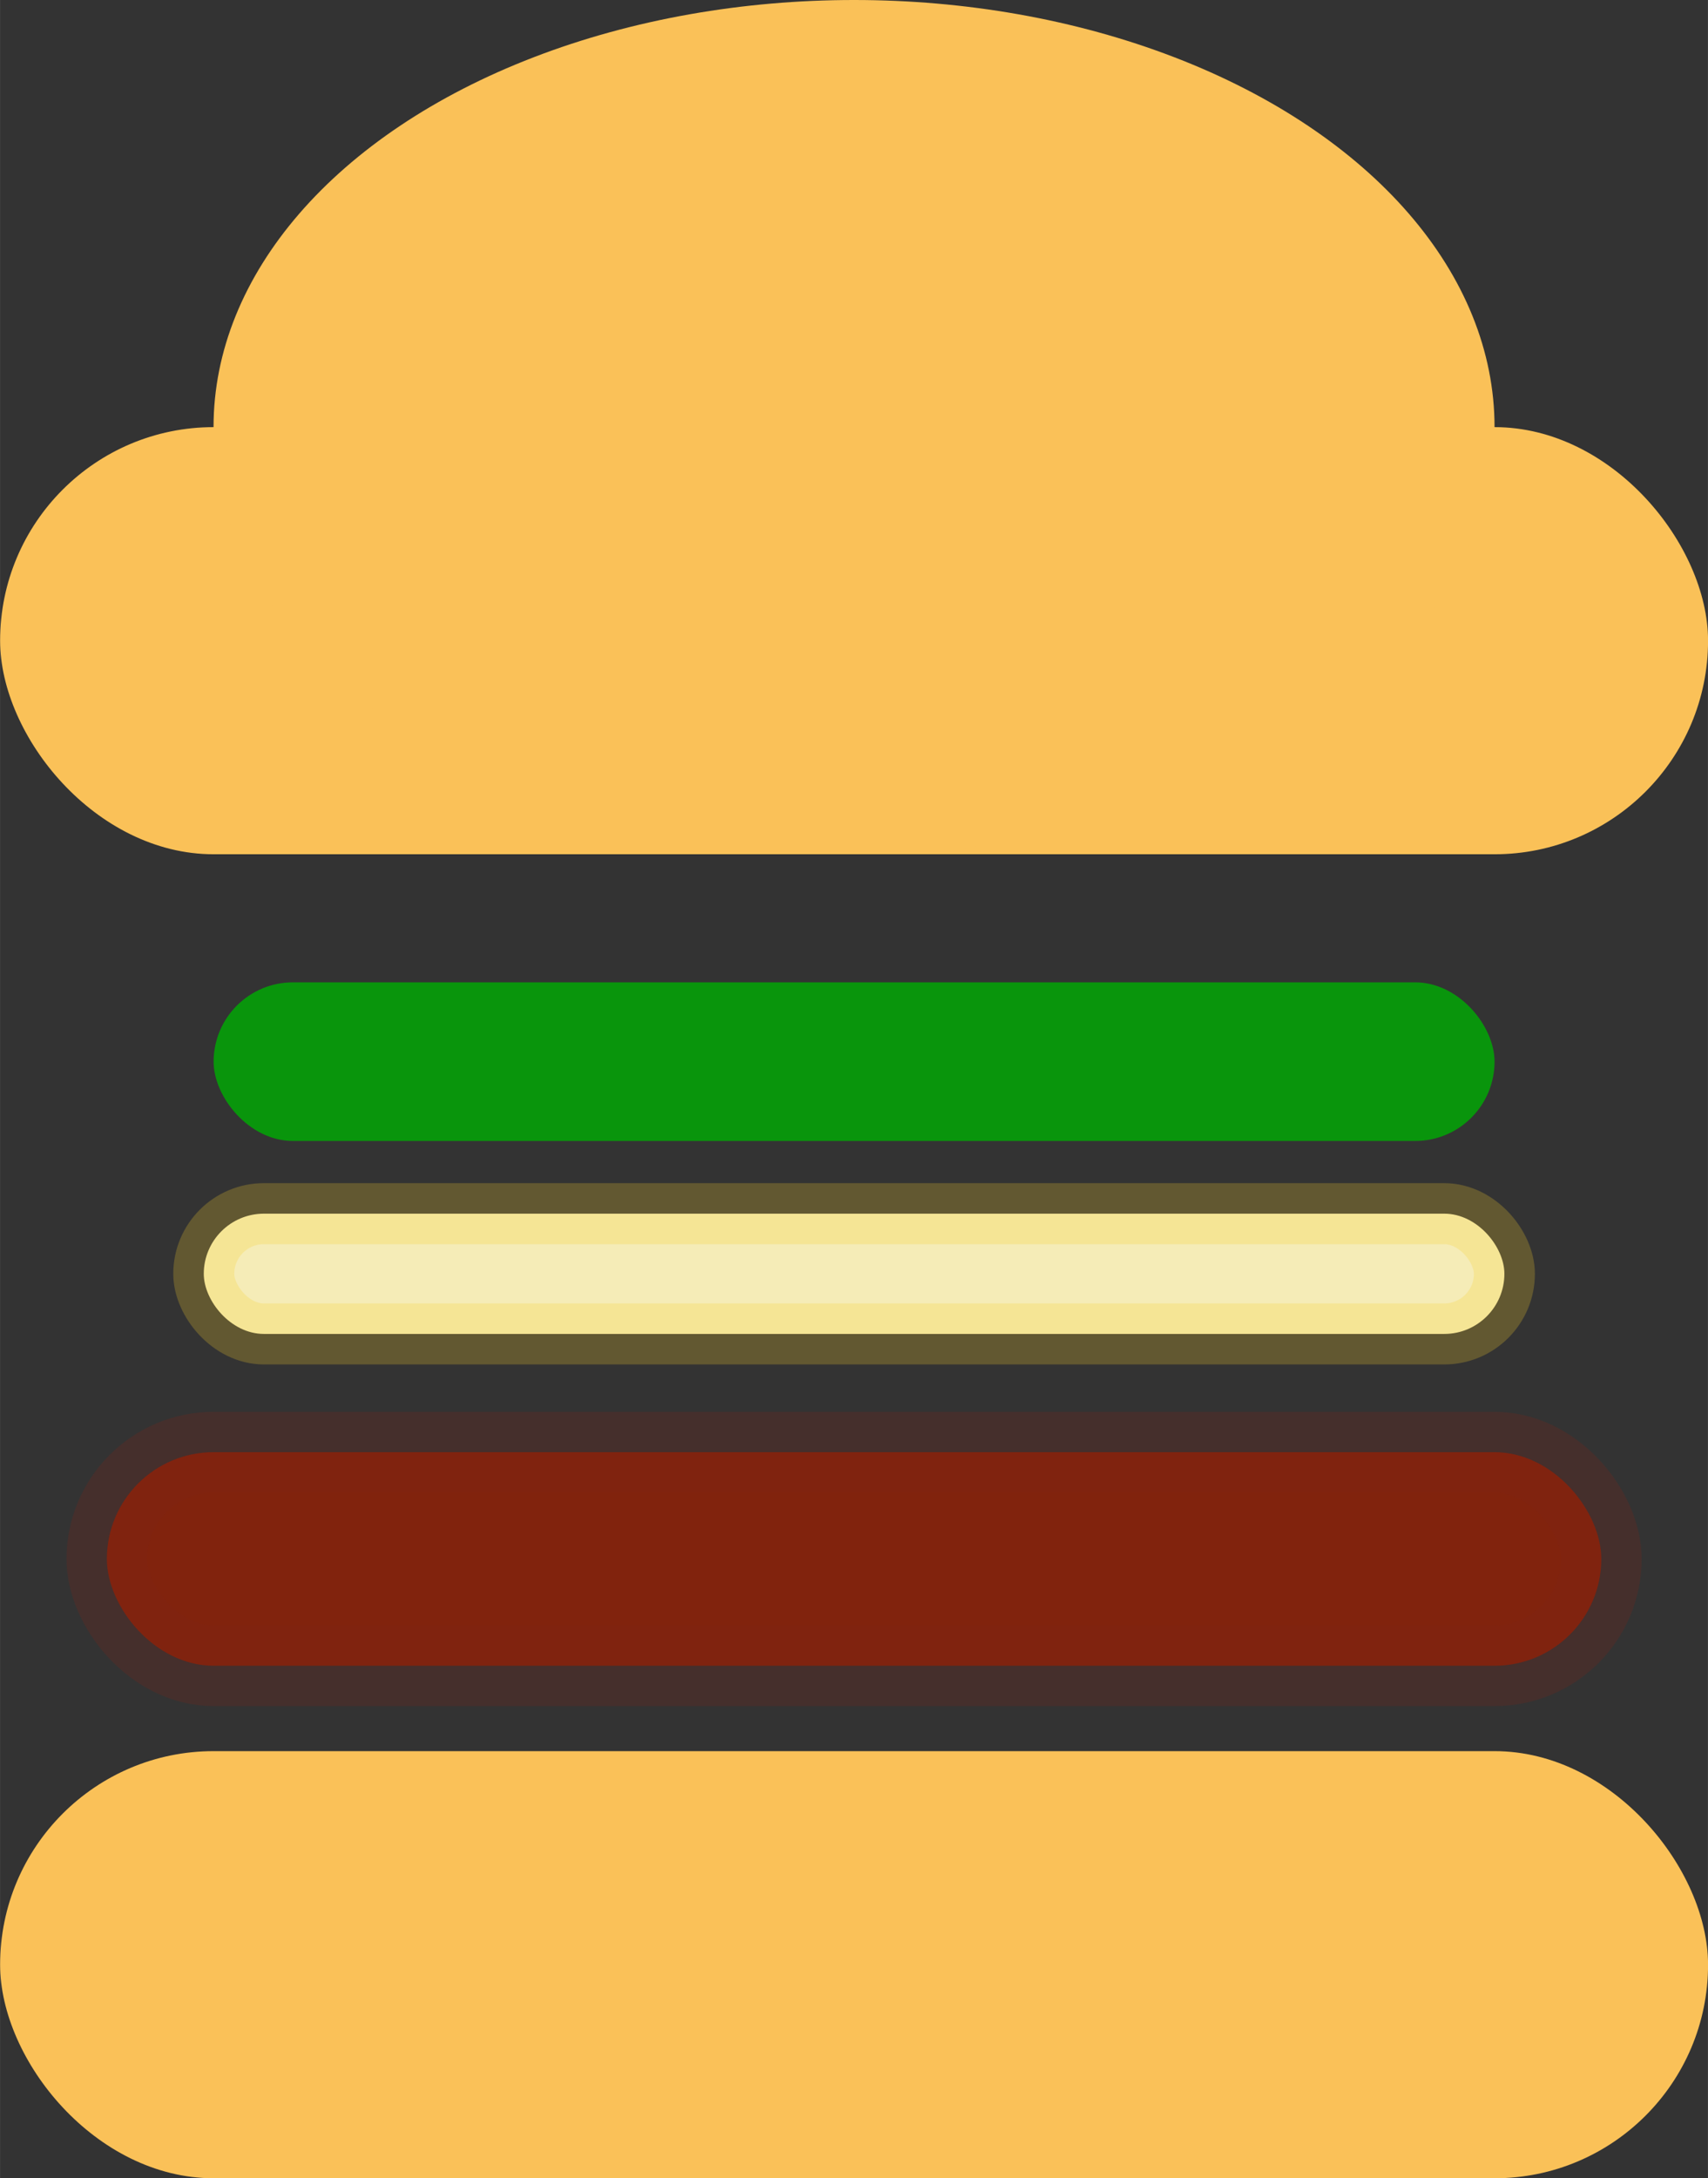 <?xml version="1.0" encoding="UTF-8" standalone="no"?>
<!-- Created with Inkscape (http://www.inkscape.org/) -->

<svg
   xmlns:dc="http://purl.org/dc/elements/1.1/"
   xmlns:cc="http://creativecommons.org/ns#"
   xmlns:rdf="http://www.w3.org/1999/02/22-rdf-syntax-ns#"
   xmlns:svg="http://www.w3.org/2000/svg"
   xmlns="http://www.w3.org/2000/svg"
   xmlns:sodipodi="http://sodipodi.sourceforge.net/DTD/sodipodi-0.dtd"
   xmlns:inkscape="http://www.inkscape.org/namespaces/inkscape"
   width="21.167mm"
   height="26.987mm"
   viewBox="0 0 21.167 26.988"
   version="1.1"
   id="svg8"
   inkscape:version="0.92.2 5c3e80d, 2017-08-06"
   sodipodi:docname="food_app_logo.svg">
  <rect x="0" y="0" width="21.167" height="26.988" fill="#333333" stroke="none"/>
  <defs
     id="defs2" />
  <sodipodi:namedview
     id="base"
     pagecolor="#ffffff"
     bordercolor="#666666"
     borderopacity="1.0"
     inkscape:pageopacity="0.0"
     inkscape:pageshadow="2"
     inkscape:zoom="0.46763886"
     inkscape:cx="-100.27646"
     inkscape:cy="-16.709131"
     inkscape:document-units="mm"
     inkscape:current-layer="layer1"
     showgrid="true"
     inkscape:window-width="1440"
     inkscape:window-height="778"
     inkscape:window-x="0"
     inkscape:window-y="0"
     inkscape:window-maximized="0"
     fit-margin-top="0"
     fit-margin-left="0"
     fit-margin-right="0"
     fit-margin-bottom="0">
    <inkscape:grid
       type="xygrid"
       id="grid3701"
       originx="-89.958"
       originy="-184.944" />
  </sodipodi:namedview>
  <g
     inkscape:label="Layer 1"
     inkscape:groupmode="layer"
     id="layer1"
     transform="translate(-89.958,-85.069)">
    <g
       id="g4686"
       transform="translate(52.667,61.119)">
      <rect
         ry="2.646"
         y="45.646"
         x="37.292"
         height="5.292"
         width="21.167"
         id="rect4600"
         style="fill:#fac158;fill-opacity:1;stroke-width:0.187" />
      <g
         id="g4676">
        <g
           id="g4671"
           transform="translate(0,2.117)">
          <rect
             ry="2.646"
             y="27.125"
             x="37.292"
             height="5.292"
             width="21.167"
             id="rect4602"
             style="fill:#fac158;fill-opacity:1;stroke:none;stroke-width:0.265" />
          <ellipse
             ry="5.292"
             rx="7.938"
             cy="27.125"
             cx="47.875"
             id="path4604"
             style="fill:#fac158;fill-opacity:1;stroke-width:0.265" />
        </g>
      </g>
      <rect
         ry="0.983"
         y="36.121"
         x="39.938"
         height="1.965"
         width="15.875"
         id="rect4612"
         style="fill:#09950c;fill-opacity:1;stroke-width:0.14" />
      <rect
         ry="0.745"
         y="38.987"
         x="39.816"
         height="1.49"
         width="16.119"
         id="rect4645"
         style="fill:#f5ecb7;fill-opacity:1;stroke:#f8ce2d;stroke-width:0.756;stroke-miterlimit:4;stroke-dasharray:none;stroke-opacity:0.239" />
      <rect
         ry="1.323"
         y="41.942"
         x="38.615"
         height="2.646"
         width="18.521"
         id="rect4667"
         style="fill:#81230d;fill-opacity:1;stroke:#812417;stroke-width:1;stroke-miterlimit:4;stroke-dasharray:none;stroke-opacity:0.239" />
    </g>
  </g>
</svg>
